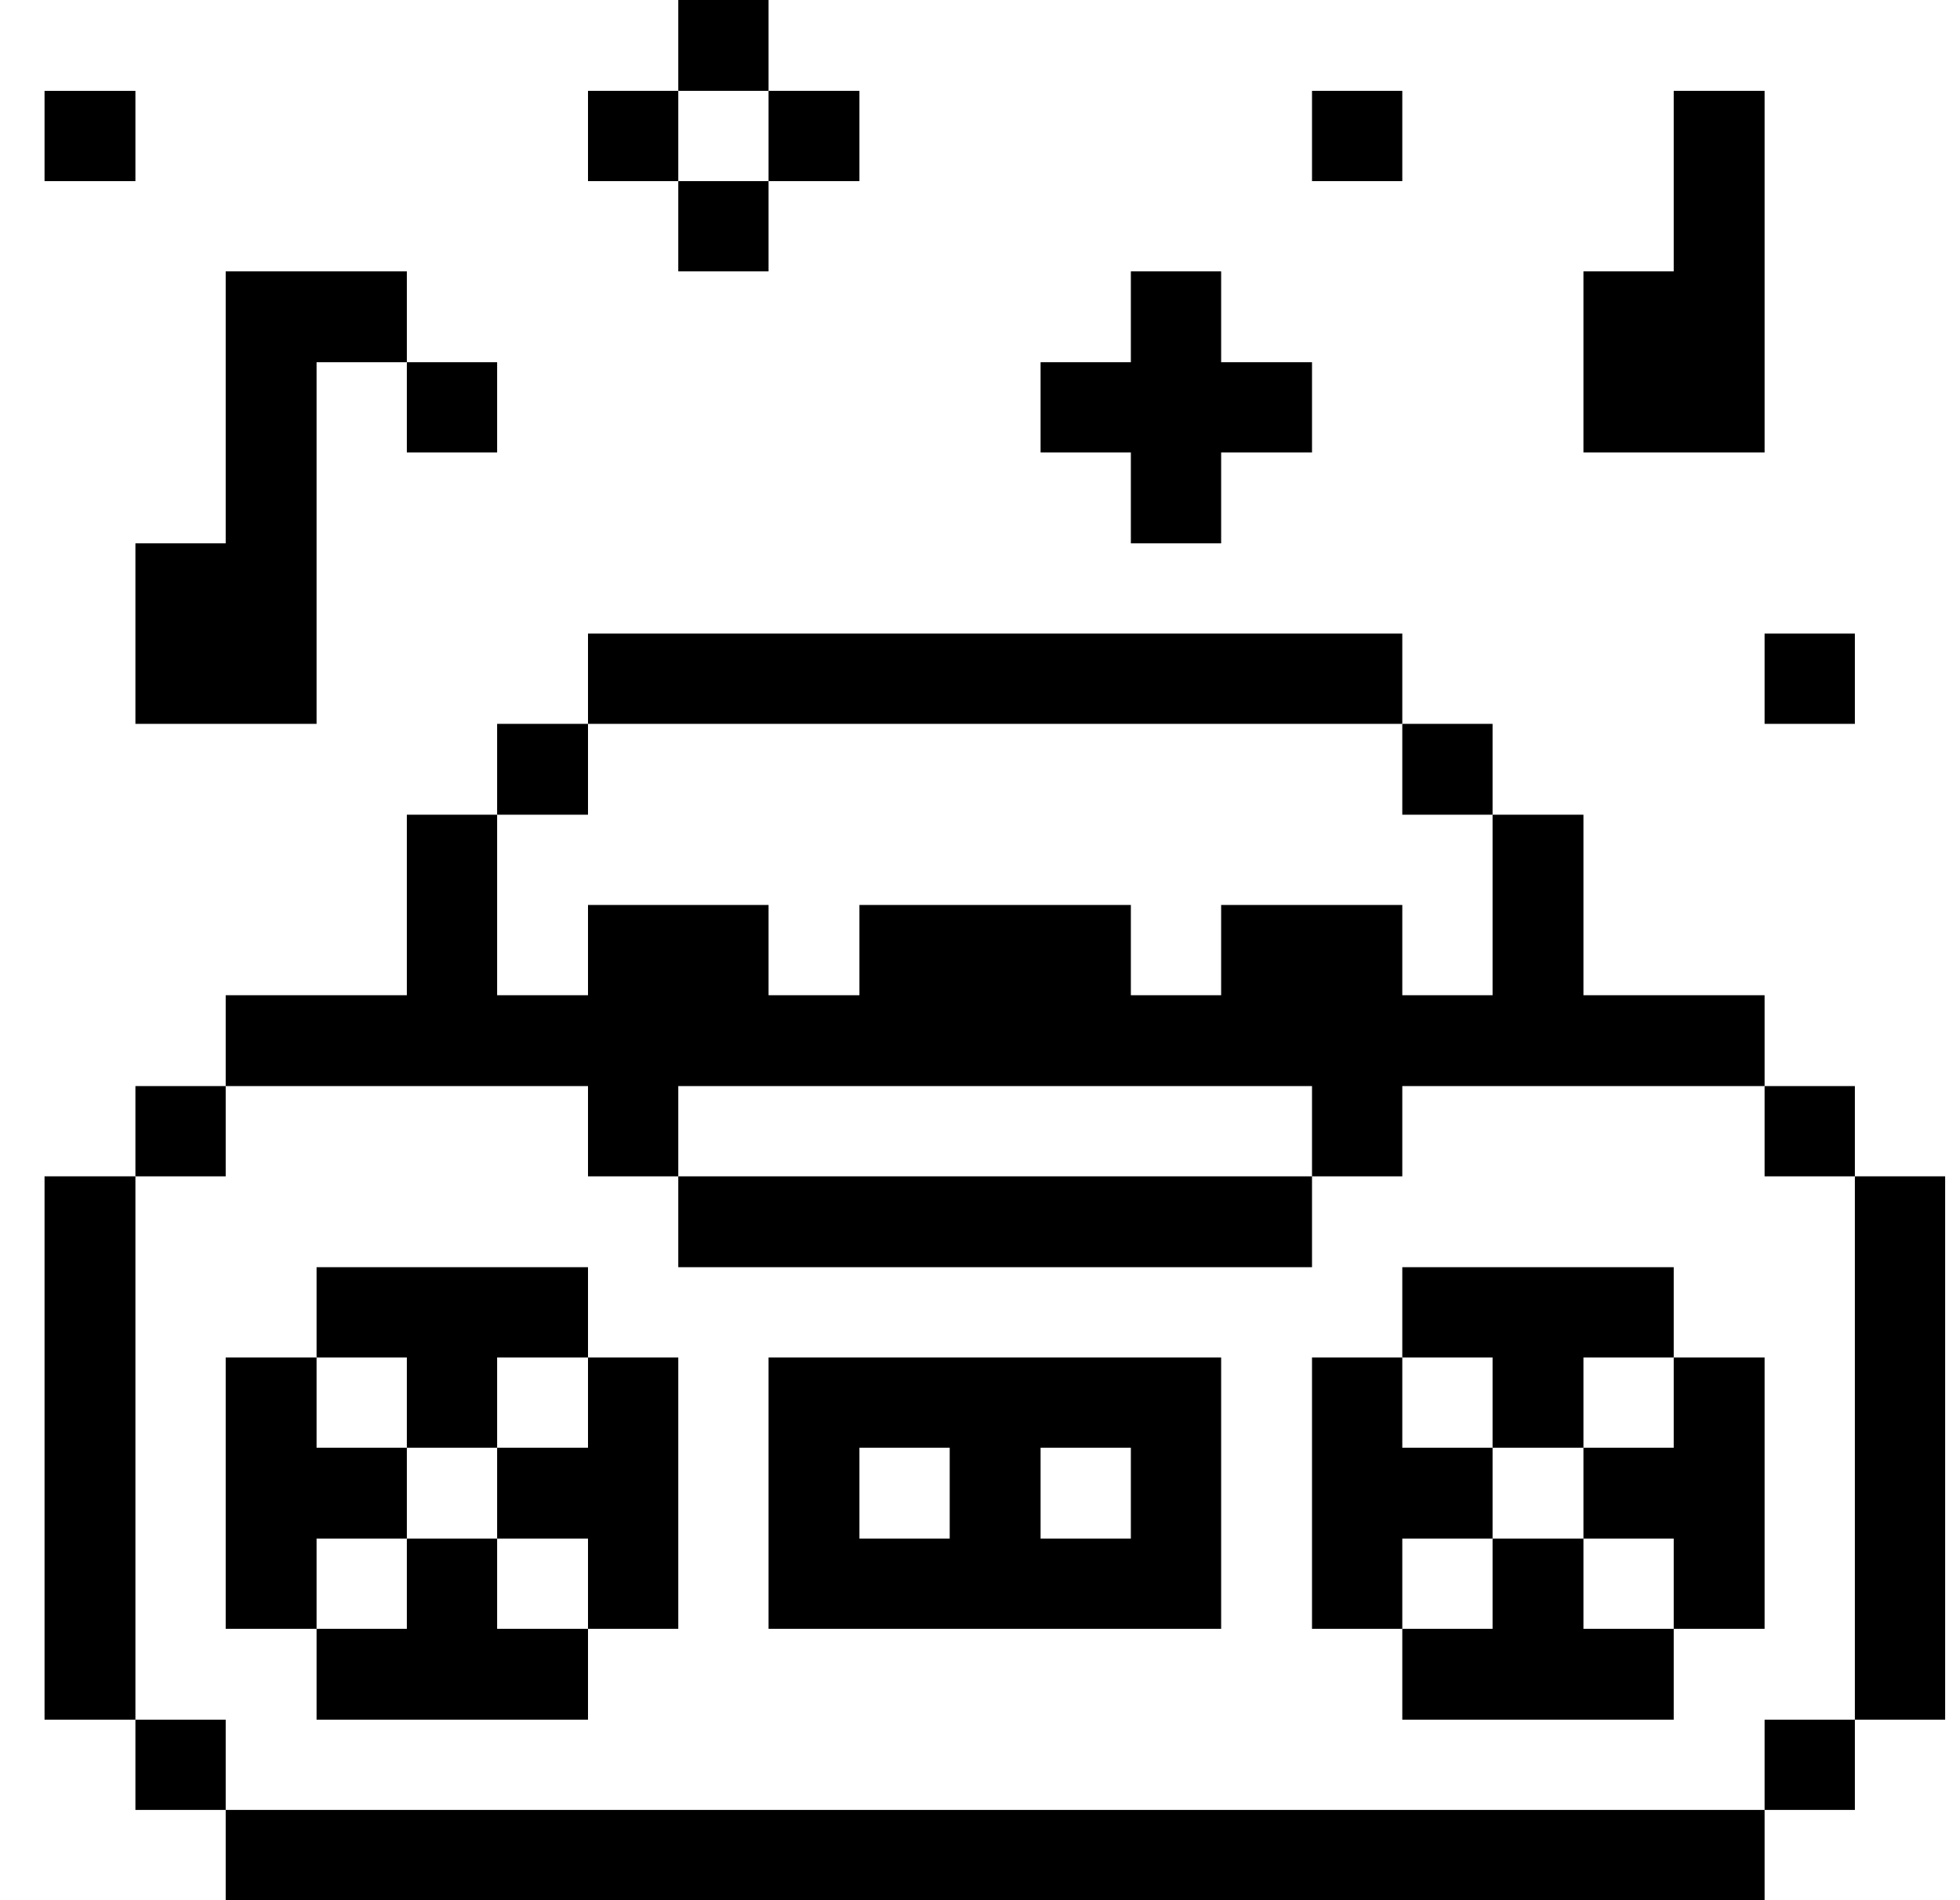 <svg width="33" height="32" viewBox="0 0 33 32" fill="none" xmlns="http://www.w3.org/2000/svg">
<g clip-path="url(#clip0_1138_112519)">
<path d="M32.75 19.81H31.23V28.96H32.75V19.81Z" fill="#000001"/>
<path d="M31.23 28.96H29.71V30.48H31.23V28.96Z" fill="#000001"/>
<path d="M31.23 18.29H29.71V19.81H31.23V18.29Z" fill="#000001"/>
<path d="M31.23 10.67H29.71V12.19H31.23V10.67Z" fill="#000001"/>
<path d="M28.18 24.38H26.66V25.91H28.18V27.43H29.71V22.86H28.18V24.38Z" fill="#000001"/>
<path d="M29.71 1.53H28.18V4.57H26.66V7.62H29.71V1.53Z" fill="#000001"/>
<path d="M29.71 30.48H3.8V32H29.71V30.48Z" fill="#000001"/>
<path d="M26.66 25.91H25.13V27.43H23.61V28.96H28.18V27.43H26.66V25.91Z" fill="#000001"/>
<path d="M25.13 24.38H26.66V22.86H28.18V21.34H23.61V22.86H25.13V24.38Z" fill="#000001"/>
<path d="M25.13 25.91V24.38H23.61V22.86H22.09V27.43H23.61V25.91H25.13Z" fill="#000001"/>
<path d="M25.13 12.19H23.61V13.72H25.13V12.19Z" fill="#000001"/>
<path d="M23.61 1.53H22.09V3.05H23.61V1.53Z" fill="#000001"/>
<path d="M22.09 19.81H11.42V21.34H22.09V19.81Z" fill="#000001"/>
<path d="M20.56 9.15V7.62H22.09V6.1H20.56V4.57H19.04V6.1H17.52V7.62H19.04V9.15H20.56Z" fill="#000001"/>
<path d="M12.94 22.86V27.43H20.56V22.86H12.94ZM15.99 25.91H14.47V24.38H15.99V25.91ZM19.04 25.91H17.52V24.38H19.04V25.91Z" fill="#000001"/>
<path d="M14.47 1.53H12.94V3.05H14.47V1.53Z" fill="#000001"/>
<path d="M23.61 10.67H9.9V12.19H23.61V10.67Z" fill="#000001"/>
<path d="M12.94 3.05H11.42V4.57H12.94V3.05Z" fill="#000001"/>
<path d="M12.94 0H11.42V1.53H12.94V0Z" fill="#000001"/>
<path d="M9.9 24.38H8.37V25.91H9.9V27.43H11.42V22.86H9.9V24.38Z" fill="#000001"/>
<path d="M11.42 1.53H9.9V3.05H11.42V1.53Z" fill="#000001"/>
<path d="M9.9 12.19H8.37V13.72H9.9V12.19Z" fill="#000001"/>
<path d="M8.37 25.91H6.85V27.43H5.33V28.96H9.9V27.43H8.37V25.91Z" fill="#000001"/>
<path d="M6.85 24.38H8.37V22.86H9.9V21.34H5.33V22.86H6.85V24.38Z" fill="#000001"/>
<path d="M8.37 6.1H6.85V7.62H8.37V6.1Z" fill="#000001"/>
<path d="M6.85 25.91V24.38H5.33V22.86H3.8V27.43H5.33V25.91H6.85Z" fill="#000001"/>
<path d="M9.9 18.29V19.81H11.42V18.29H22.09V19.81H23.61V18.29H29.71V16.76H26.66V13.72H25.13V16.76H23.61V15.24H20.56V16.76H19.04V15.24H14.47V16.76H12.94V15.24H9.9V16.76H8.37V13.72H6.85V16.76H3.8V18.29H9.9Z" fill="#000001"/>
<path d="M3.8 28.96H2.28V30.48H3.8V28.96Z" fill="#000001"/>
<path d="M3.8 18.29H2.28V19.81H3.8V18.29Z" fill="#000001"/>
<path d="M3.8 4.57V9.15H2.28V12.19H5.33V6.1H6.85V4.57H3.8Z" fill="#000001"/>
<path d="M2.28 19.81H0.75V28.96H2.28V19.81Z" fill="#000001"/>
<path d="M2.28 1.53H0.75V3.05H2.28V1.53Z" fill="#000001"/>
</g>
<defs>
<clipPath id="clip0_1138_112519">
<rect width="32" height="32" fill="white" transform="translate(0.75)"/>
</clipPath>
</defs>
</svg>
